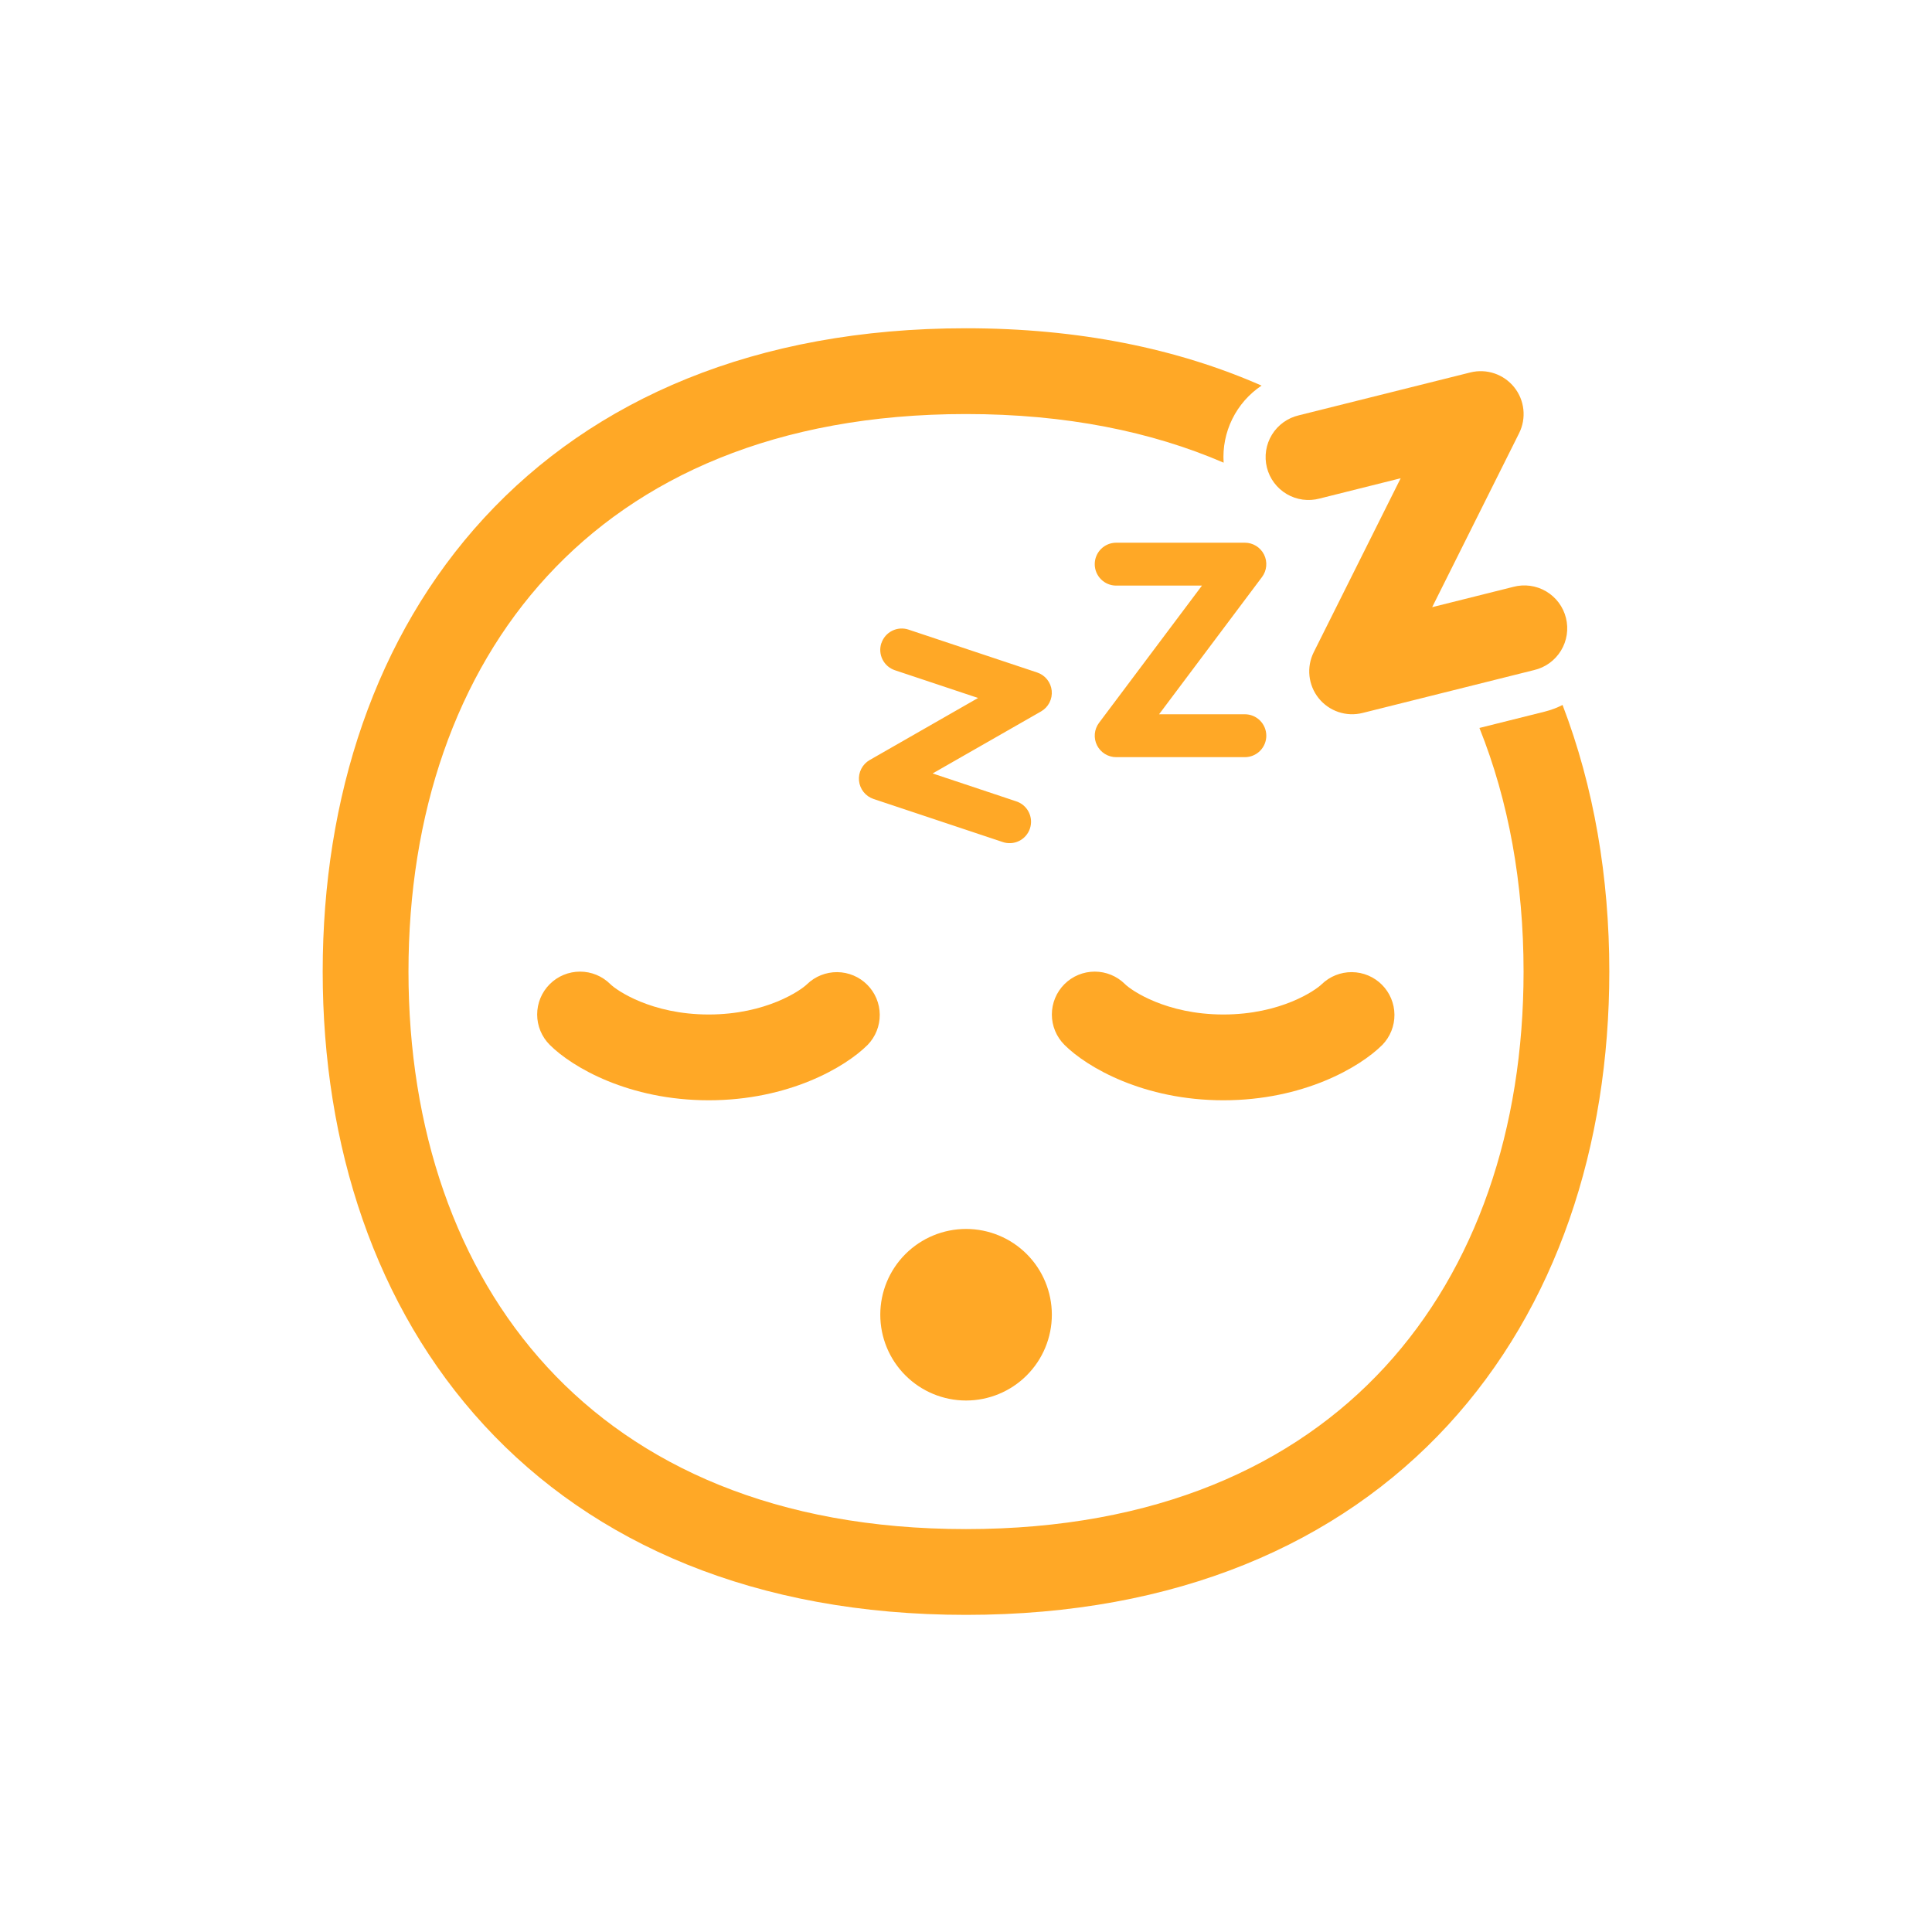 <svg width="1389" height="1389" viewBox="0 0 1389 1389" fill="none" xmlns="http://www.w3.org/2000/svg">
<g filter="url(#filter0_d_101_35)">
<path d="M1123.39 502.827C1145.96 561.723 1157 626.755 1157 694.5C1157 819.723 1119.19 935.633 1040.96 1020.62C962.33 1106 845.737 1157 694.515 1157C543.294 1157 426.67 1106 348.037 1020.62C269.805 935.664 232 819.723 232 694.5C232 569.277 269.805 453.336 348.037 368.385C426.67 283.002 543.294 232 694.546 232C775.43 232 846.416 246.585 906.978 273.227C897.972 279.259 890.711 287.555 885.926 297.281C881.141 307.008 879 317.822 879.719 328.638C828.006 306.313 766.426 293.671 694.546 293.671C557.941 293.671 458.709 339.307 393.459 410.167C327.747 481.427 293.673 581.303 293.673 694.469C293.673 807.666 327.778 907.542 393.429 978.833C458.679 1049.69 557.879 1095.33 694.515 1095.33C831.121 1095.33 930.352 1049.69 995.602 978.833C1061.25 907.573 1095.36 807.697 1095.36 694.5C1095.36 631.041 1084.63 571.775 1063.63 519.355L1110.38 507.668C1115 506.527 1119.32 504.893 1123.39 502.827Z" fill="#FFA826"/>
<path d="M395.218 703.566C401.001 697.786 408.843 694.538 417.019 694.538C425.196 694.538 433.038 697.786 438.821 703.566C443.23 707.945 468.208 725.367 509.529 725.367C550.849 725.367 575.827 707.945 580.236 703.566C586.052 697.95 593.842 694.842 601.927 694.912C610.012 694.982 617.746 698.225 623.464 703.942C629.181 709.659 632.424 717.393 632.494 725.478C632.564 733.563 629.456 741.352 623.839 747.168C607.65 763.356 566.884 787.038 509.529 787.038C452.173 787.038 411.407 763.356 395.218 747.168C389.437 741.385 386.189 733.544 386.189 725.367C386.189 717.191 389.437 709.349 395.218 703.566ZM765.255 703.566C771.038 697.786 778.88 694.538 787.056 694.538C795.233 694.538 803.075 697.786 808.858 703.566C813.236 707.945 838.245 725.367 879.566 725.367C920.886 725.367 945.864 707.945 950.273 703.566C956.089 697.95 963.879 694.842 971.964 694.912C980.049 694.982 987.783 698.225 993.501 703.942C999.218 709.659 1002.46 717.393 1002.53 725.478C1002.6 733.563 999.493 741.352 993.876 747.168C977.687 763.356 936.921 787.038 879.566 787.038C822.21 787.038 781.444 763.356 765.255 747.168C759.474 741.385 756.226 733.544 756.226 725.367C756.226 717.191 759.474 709.349 765.255 703.566ZM632.874 941.215C632.874 924.859 639.372 909.173 650.938 897.607C662.504 886.041 678.19 879.544 694.547 879.544C710.904 879.544 726.59 886.041 738.156 897.607C749.722 909.173 756.22 924.859 756.22 941.215C756.22 957.571 749.722 973.257 738.156 984.823C726.59 996.388 710.904 1002.89 694.547 1002.89C678.19 1002.89 662.504 996.388 650.938 984.823C639.372 973.257 632.874 957.571 632.874 941.215ZM1092.15 307.455C1094.78 302.183 1095.85 296.268 1095.22 290.41C1094.6 284.552 1092.31 278.995 1088.62 274.399C1084.93 269.802 1080.01 266.357 1074.43 264.472C1068.84 262.587 1062.84 262.34 1057.12 263.761L933.776 294.597C929.788 295.521 926.024 297.231 922.703 299.626C919.383 302.02 916.572 305.052 914.436 308.545C912.3 312.037 910.88 315.919 910.26 319.966C909.64 324.013 909.832 328.142 910.825 332.114C911.818 336.086 913.592 339.82 916.044 343.098C918.495 346.377 921.575 349.135 925.103 351.211C928.632 353.287 932.538 354.64 936.595 355.191C940.652 355.741 944.778 355.478 948.732 354.417L1007.01 339.832L944.507 464.901C941.876 470.172 940.811 476.087 941.437 481.946C942.063 487.804 944.354 493.36 948.039 497.957C951.725 502.554 956.65 505.999 962.232 507.884C967.814 509.769 973.819 510.016 979.537 508.594L1102.88 477.759C1106.87 476.834 1110.64 475.125 1113.96 472.73C1117.28 470.335 1120.09 467.303 1122.22 463.811C1124.36 460.319 1125.78 456.436 1126.4 452.39C1127.02 448.343 1126.83 444.213 1125.83 440.242C1124.84 436.27 1123.07 432.536 1120.62 429.257C1118.16 425.978 1115.08 423.22 1111.56 421.144C1108.03 419.068 1104.12 417.715 1100.06 417.165C1096.01 416.615 1091.88 416.877 1087.93 417.938L1029.65 432.523L1092.15 307.455V307.455ZM802.475 386.178C798.385 386.178 794.464 387.802 791.572 390.694C788.681 393.585 787.056 397.507 787.056 401.596C787.056 405.685 788.681 409.606 791.572 412.497C794.464 415.389 798.385 417.013 802.475 417.013H864.147L790.14 515.686C788.422 517.977 787.376 520.701 787.119 523.552C786.861 526.404 787.404 529.271 788.684 531.832C789.965 534.393 791.933 536.547 794.369 538.052C796.804 539.557 799.611 540.355 802.475 540.355H894.984C899.073 540.355 902.995 538.73 905.886 535.839C908.778 532.948 910.402 529.026 910.402 524.937C910.402 520.848 908.778 516.926 905.886 514.035C902.995 511.144 899.073 509.519 894.984 509.519H833.311L907.318 410.846C909.036 408.556 910.083 405.832 910.34 402.98C910.597 400.128 910.055 397.262 908.774 394.701C907.494 392.14 905.525 389.986 903.09 388.48C900.654 386.975 897.847 386.178 894.984 386.178H802.475ZM633.676 458.394C634.971 454.52 637.75 451.317 641.404 449.49C645.058 447.663 649.288 447.361 653.165 448.65L745.674 479.486C748.494 480.429 750.981 482.167 752.836 484.492C754.69 486.816 755.833 489.627 756.126 492.587C756.42 495.546 755.851 498.526 754.489 501.17C753.127 503.813 751.029 506.006 748.449 507.484L670.495 552.072L730.317 572.023C732.29 572.621 734.123 573.608 735.708 574.927C737.293 576.246 738.597 577.869 739.543 579.7C740.489 581.532 741.059 583.535 741.218 585.59C741.376 587.645 741.121 589.712 740.467 591.667C739.814 593.622 738.774 595.426 737.411 596.973C736.048 598.519 734.388 599.777 732.531 600.671C730.673 601.564 728.655 602.077 726.596 602.177C724.536 602.277 722.478 601.964 720.542 601.255L628.033 570.419C625.213 569.476 622.726 567.738 620.871 565.413C619.017 563.089 617.874 560.278 617.58 557.318C617.287 554.359 617.856 551.379 619.218 548.735C620.58 546.092 622.678 543.899 625.258 542.421L703.181 497.802L643.359 477.851C639.49 476.551 636.294 473.768 634.473 470.115C632.652 466.462 632.355 462.236 633.645 458.363L633.676 458.394Z" fill="#FFA826"/>
</g>
<defs>
<filter id="filter0_d_101_35" x="228" y="232" width="933" height="933" filterUnits="userSpaceOnUse" color-interpolation-filters="sRGB">
<feFlood flood-opacity="0" result="BackgroundImageFix"/>
<feColorMatrix in="SourceAlpha" type="matrix" values="0 0 0 0 0 0 0 0 0 0 0 0 0 0 0 0 0 0 127 0" result="hardAlpha"/>
<feOffset dy="4"/>
<feGaussianBlur stdDeviation="2"/>
<feComposite in2="hardAlpha" operator="out"/>
<feColorMatrix type="matrix" values="0 0 0 0 0 0 0 0 0 0 0 0 0 0 0 0 0 0 0.25 0"/>
<feBlend mode="normal" in2="BackgroundImageFix" result="effect1_dropShadow_101_35"/>
<feBlend mode="normal" in="SourceGraphic" in2="effect1_dropShadow_101_35" result="shape"/>
</filter>
</defs>
</svg>
